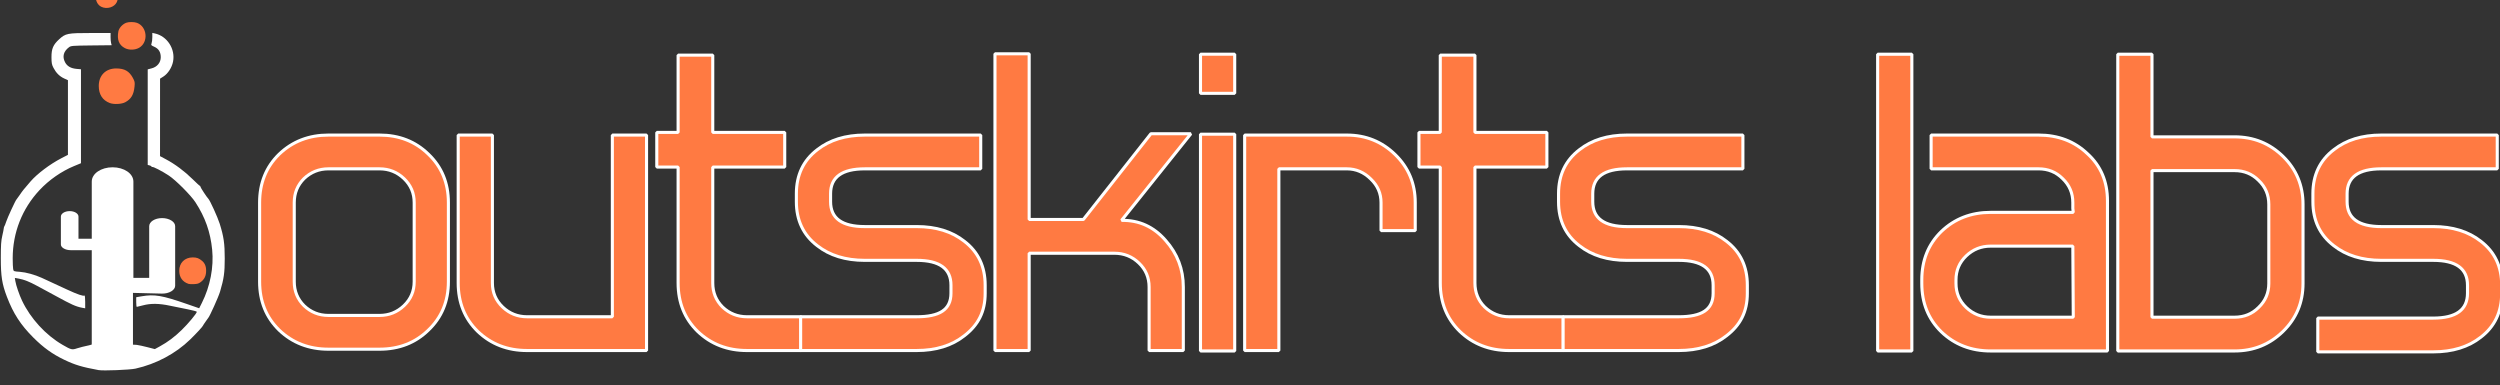 <?xml version="1.0" encoding="UTF-8" standalone="no"?>
<svg
   xmlns:dc="http://purl.org/dc/elements/1.1/"
   xmlns:cc="http://creativecommons.org/ns#"
   xmlns:rdf="http://www.w3.org/1999/02/22-rdf-syntax-ns#"
   xmlns:svg="http://www.w3.org/2000/svg"
   xmlns="http://www.w3.org/2000/svg"
   xmlns:sodipodi="http://sodipodi.sourceforge.net/DTD/sodipodi-0.dtd"
   xmlns:inkscape="http://www.inkscape.org/namespaces/inkscape"
   width="214.755mm"
   height="33.112mm"
   viewBox="0 0 214.755 33.112"
   version="1.1"
   id="svg2066"
   inkscape:version="1.0.2 (e86c870879, 2021-01-15)"
   sodipodi:docname="logo-with-orange-text-dark-mode.svg">
  <rect x="0" y="0" width="214.755" height="33.112" fill="#333333" stroke="none"/>
  <defs
     id="defs2060" />
  <sodipodi:namedview
     id="base"
     pagecolor="#ffffff"
     bordercolor="#666666"
     borderopacity="1.0"
     inkscape:pageopacity="0.0"
     inkscape:pageshadow="2"
     inkscape:zoom="1"
     inkscape:cx="353.82072"
     inkscape:cy="-113.54093"
     inkscape:document-units="mm"
     inkscape:current-layer="layer1"
     inkscape:document-rotation="0"
     showgrid="false"
     fit-margin-top="0"
     fit-margin-left="0"
     fit-margin-right="0"
     fit-margin-bottom="0"
     inkscape:window-width="1607"
     inkscape:window-height="1238"
     inkscape:window-x="26"
     inkscape:window-y="23"
     inkscape:window-maximized="0" />
  <g
     inkscape:label="Layer 1"
     inkscape:groupmode="layer"
     id="layer1"
     transform="translate(-357.533,-71.891)">
    <g
       transform="matrix(0.265,0,0,0.265,395.789,-357.15)"
       style="font-style:normal;font-variant:normal;font-weight:normal;font-stretch:normal;font-size:40px;line-height:125%;font-family:OpTic;-inkscape-font-specification:OpTic;letter-spacing:0px;word-spacing:0px;fill:#ff7a42;fill-opacity:1;stroke:#ffffff;stroke-width:1;stroke-linecap:butt;stroke-linejoin:bevel;stroke-miterlimit:4;stroke-dasharray:none;stroke-dashoffset:0;stroke-opacity:1"
       id="text21126-9-1-4-7"
       inkscape:export-filename="/home/outskirts/clients/outskirtslabs/branding/raster/logo-flask-color-35.png"
       inkscape:export-xdpi="25.1703"
       inkscape:export-ydpi="25.1703">
      <path
         inkscape:connector-curvature="0"
         d="m 0.99,1710.328 q 0,9.504 -6.48,15.696 -6.336,6.192 -15.84,6.192 h -16.56 q -9.504,0 -15.984,-6.192 -6.336,-6.192 -6.336,-15.696 v -25.632 q 0,-9.504 6.336,-15.696 6.48,-6.192 15.984,-6.192 h 16.56 q 9.504,0 15.84,6.192 6.48,6.192 6.48,15.696 z m -11.088,0 v -25.632 q 0,-4.608 -3.312,-7.776 -3.312,-3.168 -7.92,-3.168 h -16.56 q -4.608,0 -7.92,3.168 -3.168,3.168 -3.168,7.776 v 25.632 q 0,4.608 3.168,7.776 3.312,3.168 7.92,3.168 h 16.56 q 4.608,0 7.92,-3.168 3.312,-3.168 3.312,-7.776 z"
         style="font-style:normal;font-variant:normal;font-weight:bold;font-stretch:normal;font-size:144px;font-family:'Hall Fetica';-inkscape-font-specification:'Hall Fetica Bold';letter-spacing:-11px;fill:#ff7a42;fill-opacity:1;stroke:#ffffff;stroke-width:1;stroke-linecap:butt;stroke-linejoin:bevel;stroke-miterlimit:4;stroke-dasharray:none;stroke-dashoffset:0;stroke-opacity:1"
         id="path7681-0-4-4" />
      <path
         inkscape:connector-curvature="0"
         d="m 65.221,1732.648 h -38.736 q -9.504,0 -15.984,-6.192 -6.336,-6.192 -6.336,-15.696 v -47.952 H 15.253 v 47.952 q 0,4.608 3.312,7.776 3.312,3.168 7.92,3.168 h 27.648 v -58.896 h 11.088 z"
         style="font-style:normal;font-variant:normal;font-weight:bold;font-stretch:normal;font-size:144px;font-family:'Hall Fetica';-inkscape-font-specification:'Hall Fetica Bold';letter-spacing:-11px;fill:#ff7a42;fill-opacity:1;stroke:#ffffff;stroke-width:1;stroke-linecap:butt;stroke-linejoin:bevel;stroke-miterlimit:4;stroke-dasharray:none;stroke-dashoffset:0;stroke-opacity:1"
         id="path7683-6-2-1" />
      <path
         inkscape:connector-curvature="0"
         d="M 115.34,1732.648 H 97.772 q -9.504,0 -15.984,-6.192 -6.336,-6.192 -6.336,-15.696 v -37.584 h -6.912 v -11.232 h 6.912 v -25.056 h 11.232 v 25.056 h 23.328 v 11.232 H 86.684 v 37.584 q 0,4.608 3.168,7.776 3.312,3.168 7.92,3.168 h 17.568 z"
         style="font-style:normal;font-variant:normal;font-weight:bold;font-stretch:normal;font-size:144px;font-family:'Hall Fetica';-inkscape-font-specification:'Hall Fetica Bold';letter-spacing:-11px;fill:#ff7a42;fill-opacity:1;stroke:#ffffff;stroke-width:1;stroke-linecap:butt;stroke-linejoin:bevel;stroke-miterlimit:4;stroke-dasharray:none;stroke-dashoffset:0;stroke-opacity:1"
         id="path7685-5-3-5" />
      <path
         d="m 174.99,1714.072 c 0,6.048 -2.29,10.368 -6.802,13.824 -4.032,3.168 -9.168,4.752 -15.408,4.752 h -37.609 v -10.944 h 37.609 c 7.392,0 11.122,-2.256 11.122,-7.632 v -2.592 c 0,-5.376 -3.696,-8.064 -11.088,-8.064 h -16.848 c -6.24,0 -11.376,-1.584 -15.408,-4.752 -4.512,-3.456 -6.768,-8.208 -6.768,-14.256 v -2.592 c 0,-6.048 2.256,-10.8 6.768,-14.256 4.032,-3.168 9.168,-4.752 15.408,-4.752 h 37.584 v 10.944 h -37.584 c -7.392,0 -11.088,2.688 -11.088,8.064 v 2.592 c 0,5.376 3.696,8.064 11.088,8.064 h 16.848 c 6.24,0 11.376,1.584 15.408,4.752 4.512,3.456 6.768,8.208 6.768,14.256 z"
         style="font-style:normal;font-variant:normal;font-weight:bold;font-stretch:normal;font-size:144px;font-family:'Hall Fetica';-inkscape-font-specification:'Hall Fetica Bold';letter-spacing:-11px;fill:#ff7a42;fill-opacity:1;stroke:#ffffff;stroke-width:1;stroke-linecap:butt;stroke-linejoin:bevel;stroke-miterlimit:4;stroke-dasharray:none;stroke-dashoffset:0;stroke-opacity:1"
         id="path7687-9-8-0"
         inkscape:connector-curvature="0"
         sodipodi:nodetypes="scsccssssscsscsccssssscss" />
      <path
         inkscape:connector-curvature="0"
         d="m 241.669,1662.376 -22.464,28.08 q 8.496,-0.144 14.256,6.48 5.76,6.48 5.76,15.12 v 20.592 h -11.088 v -20.592 q 0,-4.608 -3.312,-7.776 -3.312,-3.168 -7.92,-3.168 h -27.648 v 31.536 h -11.088 v -96.192 h 11.088 v 53.712 h 17.568 l 21.888,-27.792 z"
         style="font-style:normal;font-variant:normal;font-weight:bold;font-stretch:normal;font-size:144px;font-family:'Hall Fetica';-inkscape-font-specification:'Hall Fetica Bold';letter-spacing:-11px;fill:#ff7a42;fill-opacity:1;stroke:#ffffff;stroke-width:1;stroke-linecap:butt;stroke-linejoin:bevel;stroke-miterlimit:4;stroke-dasharray:none;stroke-dashoffset:0;stroke-opacity:1"
         id="path7689-7-16-7" />
      <path
         inkscape:connector-curvature="0"
         d="m 255.878,1649.272 h -11.088 v -12.672 h 11.088 z m 0,83.52 h -11.088 v -70.272 h 11.088 z"
         style="font-style:normal;font-variant:normal;font-weight:bold;font-stretch:normal;font-size:144px;font-family:'Hall Fetica';-inkscape-font-specification:'Hall Fetica Bold';letter-spacing:-11px;fill:#ff7a42;fill-opacity:1;stroke:#ffffff;stroke-width:1;stroke-linecap:butt;stroke-linejoin:bevel;stroke-miterlimit:4;stroke-dasharray:none;stroke-dashoffset:0;stroke-opacity:1"
         id="path7691-8-4-6" />
      <path
         inkscape:connector-curvature="0"
         d="m 314.399,1693.768 h -11.088 v -9.072 q 0,-4.464 -3.312,-7.632 -3.312,-3.312 -7.776,-3.312 h -22.032 v 58.896 h -11.088 v -69.84 h 33.12 q 9.216,0 15.696,6.336 6.48,6.336 6.48,15.552 z"
         style="font-style:normal;font-variant:normal;font-weight:bold;font-stretch:normal;font-size:144px;font-family:'Hall Fetica';-inkscape-font-specification:'Hall Fetica Bold';letter-spacing:-11px;fill:#ff7a42;fill-opacity:1;stroke:#ffffff;stroke-width:1;stroke-linecap:butt;stroke-linejoin:bevel;stroke-miterlimit:4;stroke-dasharray:none;stroke-dashoffset:0;stroke-opacity:1"
         id="path7693-7-2-8" />
      <path
         inkscape:connector-curvature="0"
         d="m 362.403,1732.648 h -17.568 q -9.504,0 -15.984,-6.192 -6.336,-6.192 -6.336,-15.696 v -37.584 h -6.912 v -11.232 h 6.912 v -25.056 h 11.232 v 25.056 h 23.328 v 11.232 h -23.328 v 37.584 q 0,4.608 3.168,7.776 3.312,3.168 7.92,3.168 h 17.568 z"
         style="font-style:normal;font-variant:normal;font-weight:bold;font-stretch:normal;font-size:144px;font-family:'Hall Fetica';-inkscape-font-specification:'Hall Fetica Bold';letter-spacing:-11px;fill:#ff7a42;fill-opacity:1;stroke:#ffffff;stroke-width:1;stroke-linecap:butt;stroke-linejoin:bevel;stroke-miterlimit:4;stroke-dasharray:none;stroke-dashoffset:0;stroke-opacity:1"
         id="path7695-1-7-8" />
      <path
         d="m 422.053,1714.072 c 0,6.048 -2.29,10.368 -6.802,13.824 -4.032,3.168 -9.168,4.739 -15.408,4.752 h -37.506 v -10.944 h 37.506 c 7.392,0 11.122,-2.256 11.122,-7.632 v -2.592 c 0,-5.376 -3.696,-8.064 -11.088,-8.064 h -16.848 c -6.24,0 -11.376,-1.584 -15.408,-4.752 -4.512,-3.456 -6.768,-8.208 -6.768,-14.256 v -2.592 c 0,-6.048 2.256,-10.8 6.768,-14.256 4.032,-3.168 9.168,-4.752 15.408,-4.752 h 37.584 v 10.944 h -37.584 c -7.392,0 -11.088,2.688 -11.088,8.064 v 2.592 c 0,5.376 3.696,8.064 11.088,8.064 h 16.848 c 6.24,0 11.376,1.584 15.408,4.752 4.512,3.456 6.768,8.208 6.768,14.256 z"
         style="font-style:normal;font-variant:normal;font-weight:bold;font-stretch:normal;font-size:144px;font-family:'Hall Fetica';-inkscape-font-specification:'Hall Fetica Bold';letter-spacing:-11px;fill:#ff7a42;fill-opacity:1;stroke:#ffffff;stroke-width:1;stroke-linecap:butt;stroke-linejoin:bevel;stroke-miterlimit:4;stroke-dasharray:none;stroke-dashoffset:0;stroke-opacity:1"
         id="path7697-2-0-2"
         inkscape:connector-curvature="0"
         sodipodi:nodetypes="scsccssssscsscsccssssscss" />
      <path
         inkscape:connector-curvature="0"
         d="m 475.378,1732.792 h -11.088 v -96.192 h 11.088 z"
         style="font-style:normal;font-variant:normal;font-weight:bold;font-stretch:normal;font-size:144px;font-family:'Hall Fetica';-inkscape-font-specification:'Hall Fetica Bold';letter-spacing:-11px;fill:#ff7a42;fill-opacity:1;stroke:#ffffff;stroke-width:1;stroke-linecap:butt;stroke-linejoin:bevel;stroke-miterlimit:4;stroke-dasharray:none;stroke-dashoffset:0;stroke-opacity:1"
         id="path7699-6-7-2" />
      <path
         inkscape:connector-curvature="0"
         d="m 538.795,1732.792 h -37.872 q -9.504,0 -15.984,-6.192 -6.336,-6.192 -6.336,-15.696 v -1.152 q 0,-9.504 6.336,-15.696 6.48,-6.192 15.984,-6.192 h 26.784 l -0.144,-1.296 v -1.872 q 0,-4.608 -3.312,-7.776 -3.168,-3.168 -7.776,-3.168 h -34.848 v -10.944 h 34.848 q 9.504,0 15.84,6.048 6.48,5.904 6.48,15.264 z m -11.088,-10.944 -0.144,-23.04 h -26.64 q -4.608,0 -7.92,3.168 -3.312,3.168 -3.312,7.776 v 1.152 q 0,4.608 3.312,7.776 3.312,3.168 7.92,3.168 z"
         style="font-style:normal;font-variant:normal;font-weight:bold;font-stretch:normal;font-size:144px;font-family:'Hall Fetica';-inkscape-font-specification:'Hall Fetica Bold';letter-spacing:-11px;fill:#ff7a42;fill-opacity:1;stroke:#ffffff;stroke-width:1;stroke-linecap:butt;stroke-linejoin:bevel;stroke-miterlimit:4;stroke-dasharray:none;stroke-dashoffset:0;stroke-opacity:1"
         id="path7701-1-1-4" />
      <path
         inkscape:connector-curvature="0"
         d="m 602.182,1710.904 q 0,9.216 -6.48,15.552 -6.48,6.336 -15.696,6.336 h -37.872 v -96.192 h 11.088 v 26.784 h 26.784 q 9.216,0 15.696,6.336 6.48,6.336 6.48,15.552 z m -11.088,0 v -25.632 q 0,-4.608 -3.312,-7.776 -3.168,-3.168 -7.776,-3.168 h -26.784 v 47.52 h 26.784 q 4.608,0 7.776,-3.168 3.312,-3.168 3.312,-7.776 z"
         style="font-style:normal;font-variant:normal;font-weight:bold;font-stretch:normal;font-size:144px;font-family:'Hall Fetica';-inkscape-font-specification:'Hall Fetica Bold';letter-spacing:-11px;fill:#ff7a42;fill-opacity:1;stroke:#ffffff;stroke-width:1;stroke-linecap:butt;stroke-linejoin:bevel;stroke-miterlimit:4;stroke-dasharray:none;stroke-dashoffset:0;stroke-opacity:1"
         id="path7703-8-0-4" />
      <path
         inkscape:connector-curvature="0"
         d="m 666.584,1714.072 q 0,9.072 -6.768,14.256 -6.048,4.752 -15.408,4.752 h -37.44 v -10.944 h 37.44 q 11.088,0 11.088,-8.064 v -2.592 q 0,-8.064 -11.088,-8.064 h -16.848 q -9.36,0 -15.408,-4.752 -6.768,-5.184 -6.768,-14.256 v -2.592 q 0,-9.072 6.768,-14.256 6.048,-4.752 15.408,-4.752 h 37.584 v 10.944 h -37.584 q -11.088,0 -11.088,8.064 v 2.592 q 0,8.064 11.088,8.064 h 16.848 q 9.36,0 15.408,4.752 6.768,5.184 6.768,14.256 z"
         style="font-style:normal;font-variant:normal;font-weight:bold;font-stretch:normal;font-size:144px;font-family:'Hall Fetica';-inkscape-font-specification:'Hall Fetica Bold';letter-spacing:-11px;fill:#ff7a42;fill-opacity:1;stroke:#ffffff;stroke-width:1;stroke-linecap:butt;stroke-linejoin:bevel;stroke-miterlimit:4;stroke-dasharray:none;stroke-dashoffset:0;stroke-opacity:1"
         id="path7705-5-4-7" />
    </g>
    <g
       id="g6095"
       transform="matrix(0.187,0,0,0.187,388.909,-476.446)"
       inkscape:export-filename="/home/outskirts/clients/outskirtslabs/branding/raster/logo-flask-color-35.png"
       inkscape:export-xdpi="25.1703"
       inkscape:export-ydpi="25.1703">
      <path
         inkscape:export-ydpi="43.299461"
         inkscape:export-xdpi="43.299461"
         inkscape:export-filename="/home/outskirts/clients/outskirtslabs/branding/raster/logo-flask-color.png"
         sodipodi:nodetypes="cssscsccssssscccsssscccscsssscccsscsssssscssssscsssssccscsssssscscsscsssscsscccssssscssscccssccsssssssscc"
         id="path3109-6-7-3-4-2"
         d="m -122.48,3102.294 c -7.585,-1.39 -10.89,-2.383 -15.819,-4.751 -5.405,-2.597 -9.539,-5.569 -14.156,-10.177 -5.822,-5.81 -9.221,-11.047 -12.15,-18.724 -2.248,-5.89 -2.806,-9.429 -2.804,-17.762 0.002,-5.96 0.13,-7.949 0.657,-10.22 0.36,-1.55 0.676,-3.136 0.703,-3.524 0.026,-0.388 0.143,-0.784 0.26,-0.881 0.117,-0.097 0.494,-1.048 0.839,-2.114 0.609,-1.883 4.302,-9.866 4.727,-10.22 0.117,-0.097 0.802,-1.048 1.524,-2.114 1.344,-1.985 1.757,-2.501 4.94,-6.173 3.05,-3.52 8.935,-7.955 14.099,-10.627 l 3.083,-1.596 v -17.146 -17.146 l -1.717,-0.788 c -2.112,-0.969 -3.696,-2.533 -4.907,-4.846 -0.791,-1.511 -0.925,-2.213 -0.937,-4.934 -0.018,-3.863 0.781,-5.728 3.527,-8.233 2.956,-2.697 3.834,-2.871 14.449,-2.869 h 9.181 l -0.014,1.85 c -0.008,1.018 0.104,2.279 0.248,2.803 l 0.262,0.953 -9.316,0.104 c -8.771,0.098 -9.373,0.147 -10.289,0.831 -2.512,1.877 -3.153,4.277 -1.831,6.85 0.971,1.89 2.708,2.875 5.472,3.104 l 1.862,0.154 v 21.579 21.579 l -3.159,1.309 c -5.824,2.414 -11.494,6.356 -15.872,11.036 -8.006,8.557 -12.327,19.532 -12.331,31.32 -6.5e-4,2.156 0.093,4.394 0.209,4.972 0.208,1.042 0.237,1.053 3.083,1.258 2.828,0.204 6.821,1.303 10.05,2.767 1.719,0.779 3.465,1.586 11.509,5.322 5.082,2.36 7.547,3.163 8.12,2.809 0.187,-0.116 0.324,1.078 0.324,2.832 v 3.032 l -1.321,-0.24 c -3.046,-0.553 -5.259,-1.653 -11.712,-5.171 -1.163,-0.634 -3.066,-1.666 -4.229,-2.294 -1.163,-0.628 -3.383,-1.826 -4.934,-2.663 -3.506,-1.892 -5.88,-2.829 -8.269,-3.263 l -1.851,-0.337 0.231,1.442 c 0.319,1.993 1.797,6.306 3.102,9.048 3.884,8.164 10.843,15.751 18.543,20.219 4.009,2.326 4.397,2.421 6.692,1.648 1.102,-0.371 3.572,-0.995 5.491,-1.387 1.918,-0.392 2.643,-1.09 3.778,-1.169 l 18.189,0.961 c 0.918,0.125 3.159,0.612 4.979,1.083 l 3.31,0.856 2.329,-1.276 c 3.658,-2.004 6.654,-4.252 10.021,-7.52 2.993,-2.905 6.932,-7.642 6.932,-8.336 0,-0.184 -1.863,-0.695 -4.141,-1.136 -2.277,-0.441 -5.964,-1.19 -8.193,-1.664 -5.003,-1.065 -8.804,-1.118 -12.358,-0.173 -1.441,0.383 -2.738,0.7 -2.883,0.705 -0.145,0 -0.264,-0.99 -0.264,-2.211 v -2.219 l 2.473,-0.424 c 5.938,-1.018 9.394,-0.429 20.887,3.562 l 5.564,1.932 1.227,-2.437 c 3.826,-7.598 5.542,-16.459 4.74,-24.471 -0.816,-8.142 -3.195,-14.869 -7.719,-21.827 -2.052,-3.156 -8.998,-10.12 -12.195,-12.228 -3.072,-2.025 -7.252,-4.183 -7.638,-3.944 -0.16,0.099 -0.291,0.029 -0.291,-0.155 0,-0.184 -0.396,-0.434 -0.881,-0.556 l -0.881,-0.221 v -21.952 -21.952 l 1.763,-0.452 c 2.576,-0.66 4.229,-2.662 4.227,-5.119 -0.002,-2.372 -0.963,-3.92 -2.991,-4.817 -1.452,-0.642 -1.539,-0.755 -1.224,-1.585 0.187,-0.491 0.34,-1.768 0.34,-2.836 v -1.943 l 1.145,0.248 c 5.691,1.23 9.517,7.155 8.374,12.966 -0.533,2.708 -2.354,5.52 -4.425,6.832 l -1.545,0.978 -0.006,17.796 -0.006,17.796 2.776,1.478 c 4.118,2.192 8.54,5.49 12.151,9.062 1.764,1.746 3.3,3.149 3.414,3.12 0.113,-0.029 0.207,0.136 0.209,0.367 0.003,0.368 3.087,5.059 3.636,5.531 0.691,0.595 4.296,8.502 5.221,11.453 1.86,5.935 2.328,9.168 2.322,16.034 -0.006,6.547 -0.381,9.201 -2.14,15.153 -0.775,2.621 -4.813,11.421 -5.353,11.982 -0.027,0.028 -2.515,3.495 -2.515,3.688 0,0.307 -3.104,3.67 -5.865,6.356 -6.682,6.498 -15.66,11.277 -25.146,13.386 -2.569,0.571 -14.813,1.058 -16.915,0.673 z"
         style="fill:#ffffff;fill-opacity:1"
         inkscape:connector-curvature="0" />
      <path
         inkscape:export-ydpi="43.299461"
         inkscape:export-xdpi="43.299461"
         inkscape:export-filename="/home/outskirts/clients/outskirtslabs/branding/raster/logo-flask-color.png"
         id="path3107-4-7-4-5-7"
         d="m -81.157,3062.69 c -2.784,-0.918 -4.28,-3.012 -4.291,-6.006 -0.013,-3.651 2.514,-6.153 6.221,-6.159 1.831,0 2.876,0.391 4.309,1.624 1.394,1.199 1.962,2.848 1.793,5.205 -0.144,2.006 -0.964,3.453 -2.616,4.615 -0.851,0.598 -1.347,0.739 -2.904,0.826 -1.033,0.058 -2.163,0.011 -2.512,-0.104 z"
         style="fill:#ff7a42;fill-opacity:1"
         inkscape:connector-curvature="0" />
      <path
         inkscape:export-ydpi="43.299461"
         inkscape:export-xdpi="43.299461"
         inkscape:export-filename="/home/outskirts/clients/outskirtslabs/branding/raster/logo-flask-color.png"
         sodipodi:nodetypes="ccsscsssccsccsccssscsscc"
         id="path5906-70-7-2-3"
         d="m -106.707,3090.977 v -24.152 l 13.272,0.328 c 3.351,0.083 6.112,-1.611 6.112,-3.611 v -0.328 -27.028 c 0,-2.053 -2.725,-3.72 -6.013,-3.72 -3.293,0 -5.915,1.668 -5.915,3.72 v 23.745 h -7.258 v -44.237 c 0,-3.668 -4.267,-6.565 -9.562,-6.565 h 1.7e-4 c -5.288,0 -9.562,2.897 -9.562,6.565 v 26.262 h -6.101 v -10.176 c 0,-1.396 -1.802,-2.517 -4.042,-2.517 -2.232,0 -4.042,1.121 -4.042,2.517 v 12.584 0.219 c 0,1.44 2.058,2.626 4.535,2.626 h 9.65 v 43.769"
         style="fill:#ffffff;fill-opacity:1;fill-rule:nonzero;stroke:none"
         inkscape:connector-curvature="0" />
      <path
         inkscape:export-ydpi="43.299461"
         inkscape:export-xdpi="43.299461"
         inkscape:export-filename="/home/outskirts/clients/outskirtslabs/branding/raster/logo-flask-color.png"
         id="path3105-8-0-1-3-6"
         d="m -117.387,2979.602 c -3.292,-1.25 -5.03,-3.95 -5.03,-7.817 0,-4.901 3.218,-8.102 8.105,-8.062 3.761,0.031 5.867,1.235 7.542,4.313 0.908,1.669 0.983,2.058 0.777,4.069 -0.38,3.71 -1.566,5.695 -4.266,7.141 -1.688,0.904 -5.218,1.08 -7.128,0.355 z"
         style="fill:#ff7a42;fill-opacity:1"
         inkscape:connector-curvature="0" />
      <path
         inkscape:export-ydpi="43.299461"
         inkscape:export-xdpi="43.299461"
         inkscape:export-filename="/home/outskirts/clients/outskirtslabs/branding/raster/logo-flask-color.png"
         id="path3103-0-3-5-4-2"
         d="m -110.455,2954.369 c -2.706,-1.429 -3.653,-3.869 -2.963,-7.639 0.286,-1.566 1.895,-3.342 3.623,-3.999 1.158,-0.44 3.711,-0.417 4.937,0.045 4.728,1.782 5.359,8.891 1.015,11.436 -1.884,1.104 -4.692,1.171 -6.612,0.157 z"
         style="fill:#ff7a42;fill-opacity:1"
         inkscape:connector-curvature="0" />
      <path
         inkscape:export-ydpi="43.299461"
         inkscape:export-xdpi="43.299461"
         inkscape:export-filename="/home/outskirts/clients/outskirtslabs/branding/raster/logo-flask-color.png"
         id="path3099-6-7-5-0-3"
         d="m -121.27,2935.39 c -3.369,-1.661 -3.42,-7.499 -0.08,-9.189 0.479,-0.242 1.756,-0.443 2.838,-0.446 1.723,0 2.135,0.139 3.313,1.158 1.196,1.034 1.363,1.381 1.508,3.123 0.117,1.409 -0.011,2.325 -0.454,3.26 -1.116,2.351 -4.554,3.362 -7.125,2.095 z"
         style="fill:#ff7a42;fill-opacity:1"
         inkscape:connector-curvature="0" />
    </g>
  </g>
</svg>